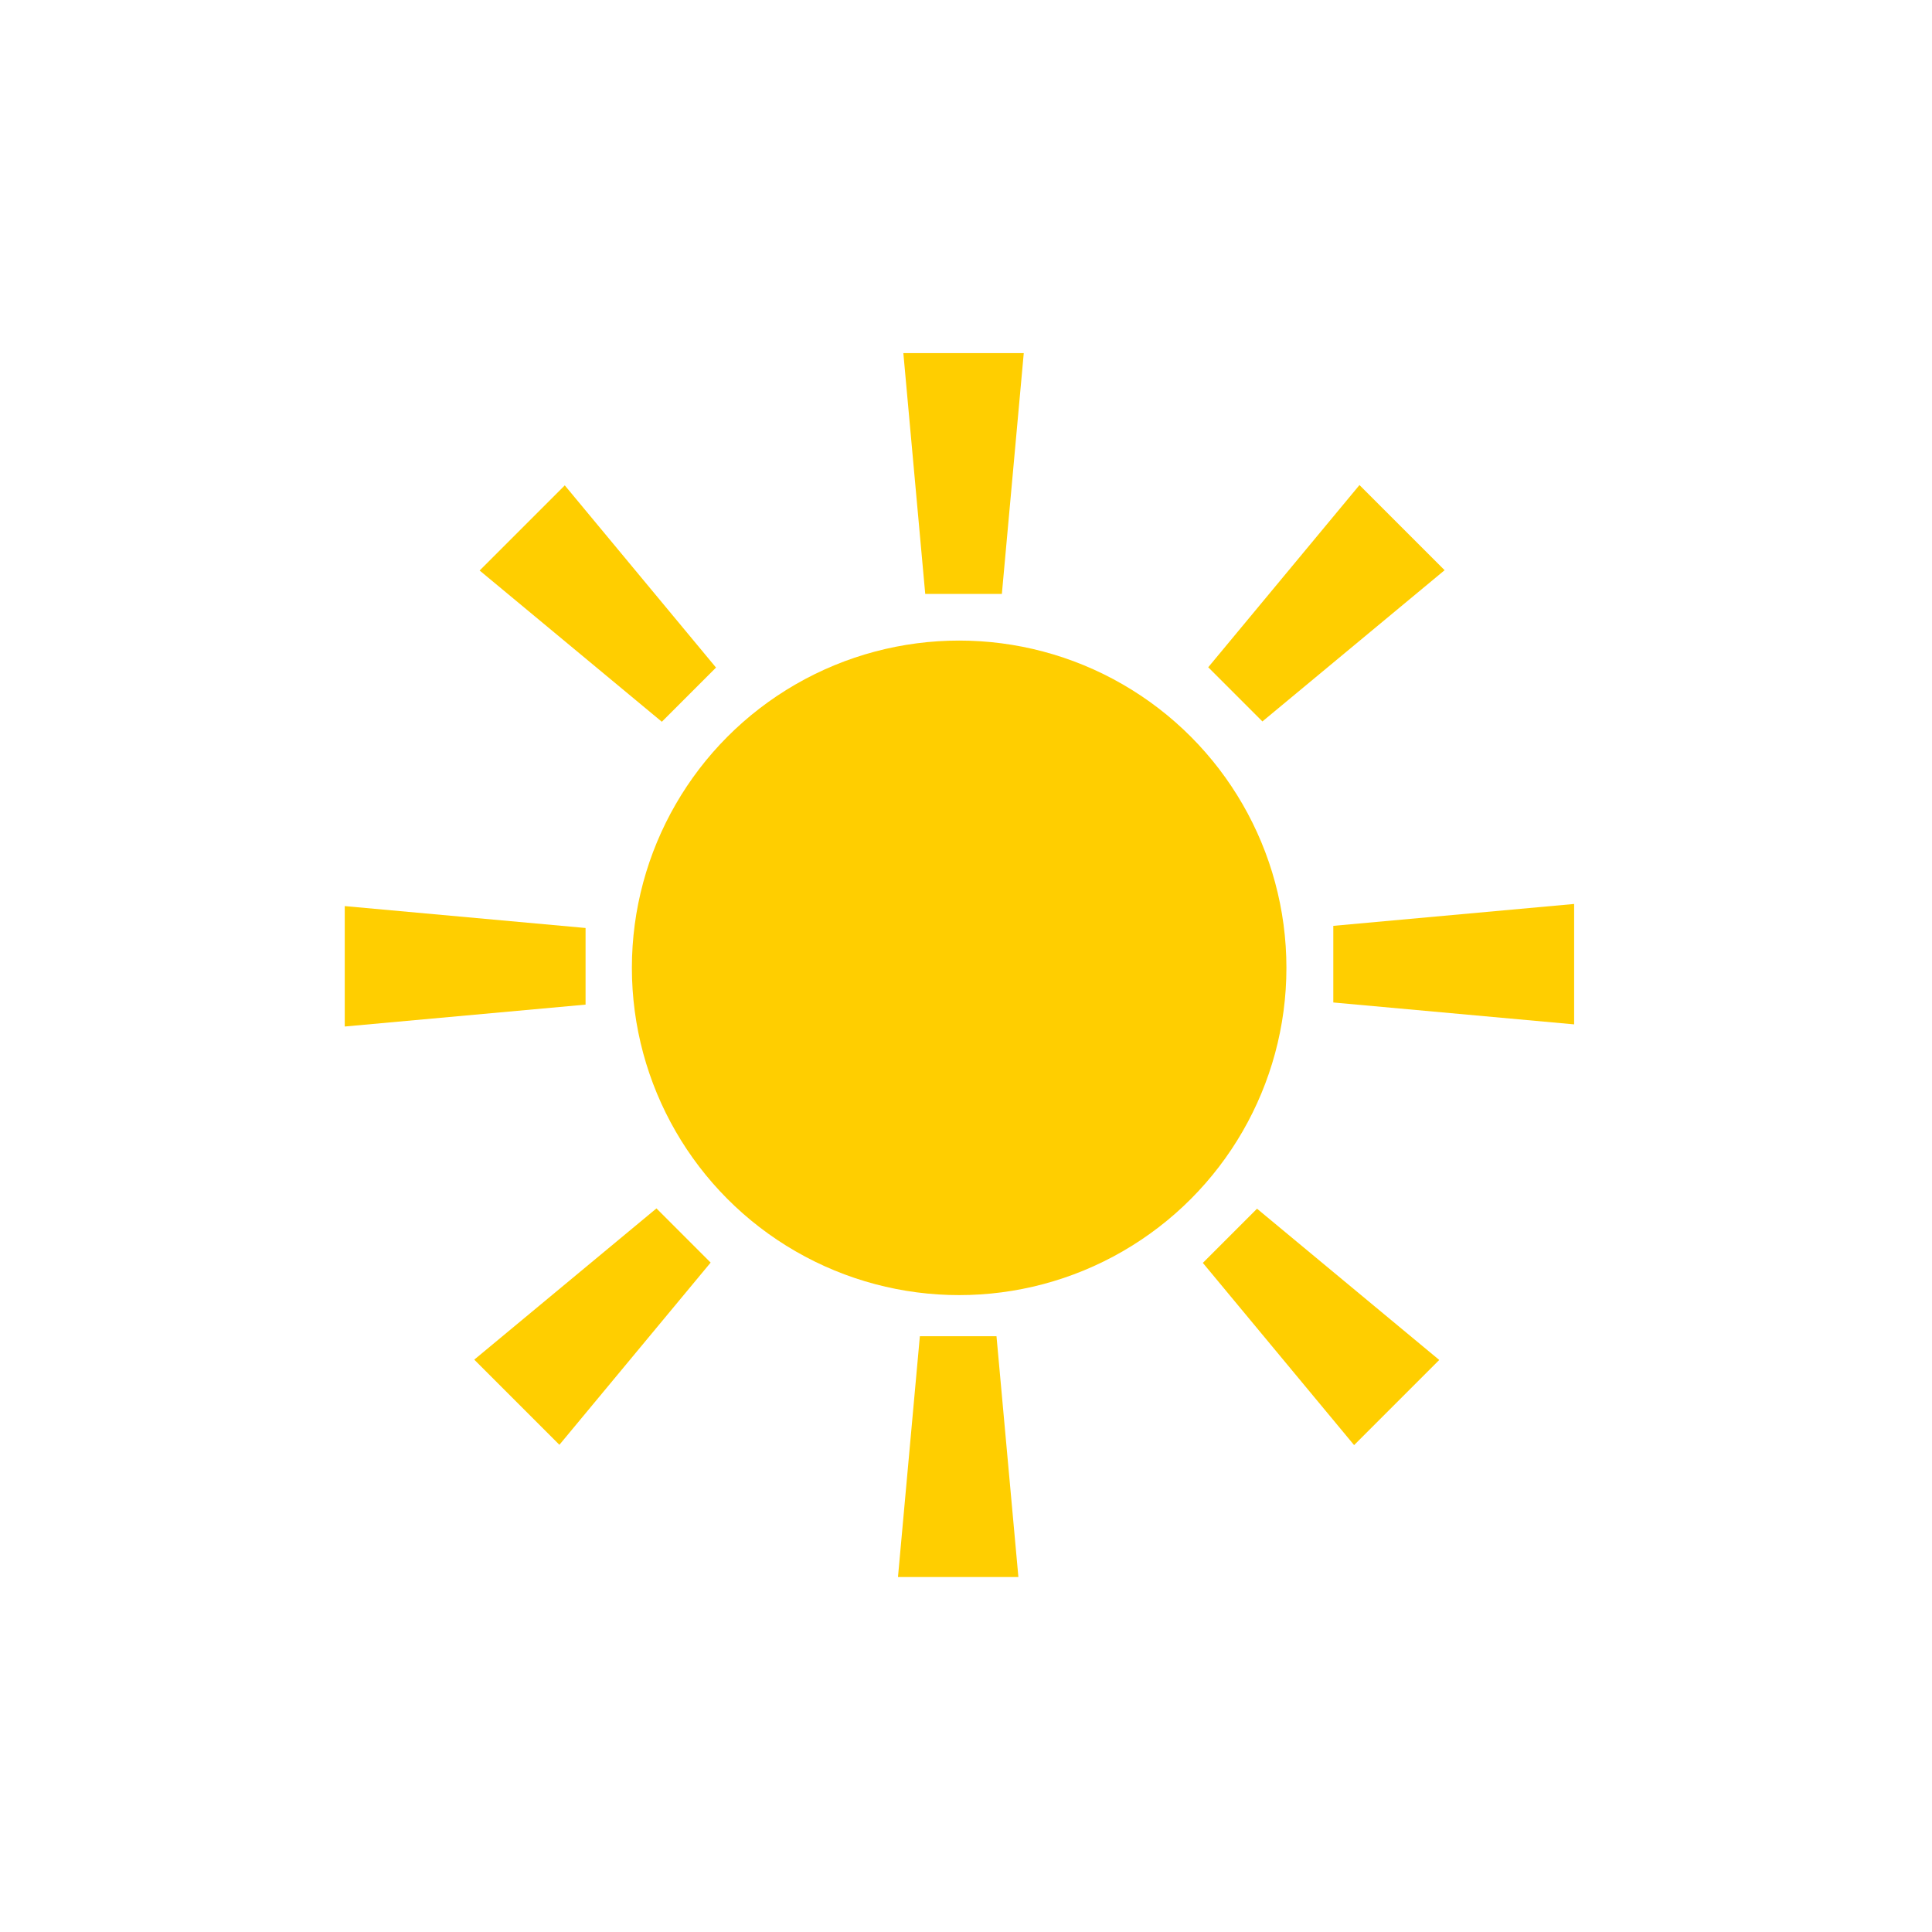 <?xml version="1.0" encoding="UTF-8"?>
<svg id="sun" xmlns="http://www.w3.org/2000/svg" viewBox="0 0 281.043 281.043">

<defs>

<style>

.cls-1 {
    fill:#fff;
    }
.cls-1,.cls-2,.cls-3 {
    stroke-width:0px;
    }
.cls-2 {
    fill:#ffce00;
    }
.cls-3 {
    fill:#ffce00;
    }
#sun:hover #sun_shine {
    transition: all 0.4s ease-in-out;
    fill: rgb(255, 253, 162);
    stroke: rgb(255, 254, 200);
    stroke-width: 15px;
}
</style>

<script>
    const vectorGraphic = document.querySelector('#sun');
        
    function logThisId() {
        console.log(this);
        console.log('Ouch! Too hot');
        }
        
    vectorGraphic.addEventListener('click', logThisId);
</script>

</defs>

<circle id="sun_bc" class="cls-1" cx="140.521" cy="140.521" r="140.521"/>

<circle id="sun_shine" class="cls-1" cx="140.521" cy="140.521" r="103.8"/>

<g id="sun_ball">
<circle class="cls-2" cx="139.525" cy="140.789" r="47.607"/>
</g>

<g id="rays">
<polygon class="cls-3" points="85.181 134.993 85.181 146.139 50.149 149.324 50.149 131.808 85.181 134.993"/>
<polygon class="cls-3" points="96.276 104.992 104.157 97.11 82.157 70.606 69.771 82.991 96.276 104.992"/>
<polygon class="cls-3" points="134.592 86.4 145.739 86.4 148.924 51.368 131.408 51.368 134.592 86.4"/>
<polygon class="cls-3" points="183.639 104.947 175.758 97.065 197.759 70.561 210.144 82.946 183.639 104.947"/>
<polygon class="cls-3" points="95.494 175.783 103.375 183.665 81.375 210.17 68.989 197.784 95.494 175.783"/>
<polygon class="cls-3" points="133.81 194.376 144.957 194.376 148.142 229.408 130.626 229.408 133.81 194.376"/>
<polygon class="cls-3" points="193.952 145.828 193.952 134.681 228.984 131.496 228.984 149.012 193.952 145.828"/>
<polygon class="cls-3" points="182.857 175.828 174.976 183.71 196.977 210.215 209.362 197.829 182.857 175.828"/>
</g>

</svg>